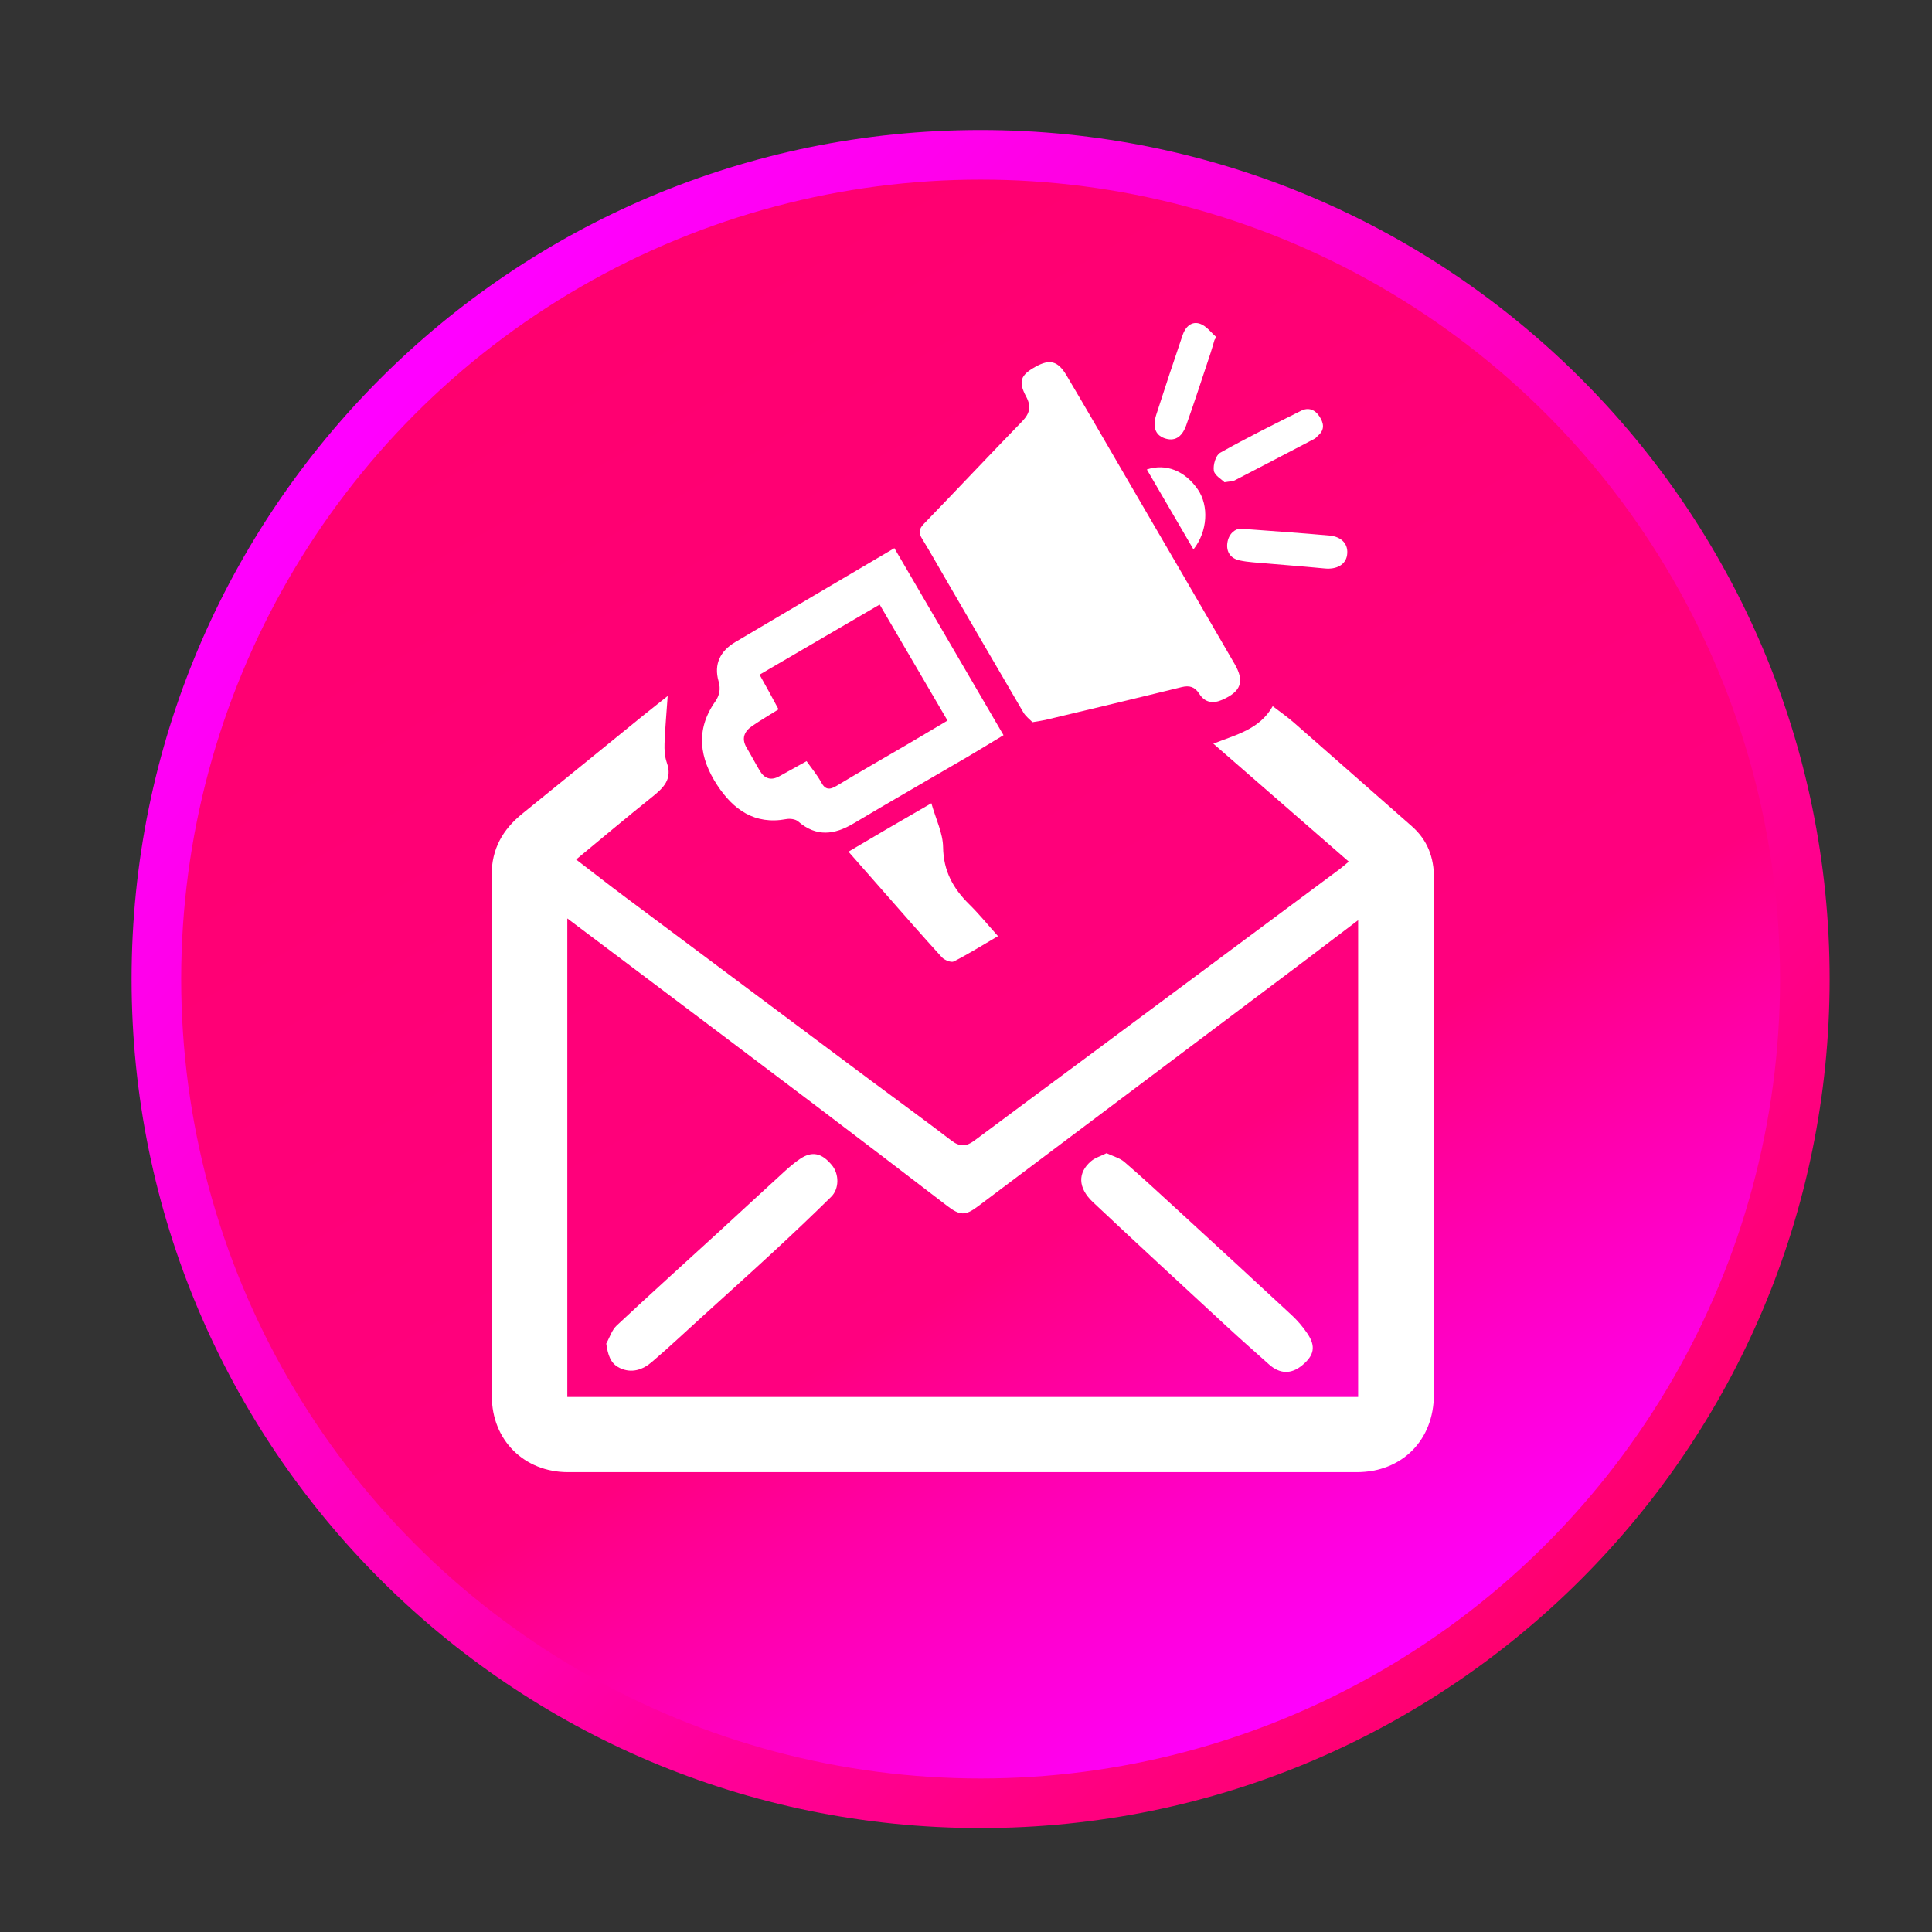 <?xml version="1.0" encoding="utf-8"?>
<!-- Generator: Adobe Illustrator 16.0.0, SVG Export Plug-In . SVG Version: 6.00 Build 0)  -->
<!DOCTYPE svg PUBLIC "-//W3C//DTD SVG 1.1//EN" "http://www.w3.org/Graphics/SVG/1.1/DTD/svg11.dtd">
<svg version="1.1" id="Layer_1" xmlns="http://www.w3.org/2000/svg" xmlns:xlink="http://www.w3.org/1999/xlink" x="0px" y="0px"
	 width="512px" height="512px" viewBox="0 0 512 512" enable-background="new 0 0 512 512" xml:space="preserve">
<rect x="0" y="0" width="512" height="512" fill="#333333" stroke="none"/>
<g>
	<g>
		<linearGradient id="SVGID_1_" gradientUnits="userSpaceOnUse" x1="104.238" y1="103.819" x2="420.311" y2="419.892">
			<stop  offset="0" style="stop-color:#FF00FF"/>
			<stop  offset="1" style="stop-color:#FF006F"/>
		</linearGradient>
		<path fill="url(#SVGID_1_)" d="M484.873,259.455c0,124.261-100.733,225-225,225s-225-100.739-225-225
			c0-124.267,100.733-225,225-225S484.873,135.188,484.873,259.455z"/>
		<linearGradient id="SVGID_2_" gradientUnits="userSpaceOnUse" x1="153.927" y1="75.951" x2="365.82" y2="442.961">
			<stop  offset="0" style="stop-color:#FF006F"/>
			<stop  offset="0.66" style="stop-color:#FF007F"/>
			<stop  offset="1" style="stop-color:#FF00FF"/>
		</linearGradient>
		<circle fill="url(#SVGID_2_)" cx="259.873" cy="259.455" r="211.858"/>
	</g>
</g>
<g>
	<path fill-rule="evenodd" clip-rule="evenodd" fill="#FFFFFF" d="M357.44,228.336c-12.054-10.495-23.771-20.709-35.893-31.259
		c5.99-2.372,12.256-3.759,15.739-9.933c2.012,1.553,3.925,2.873,5.654,4.395c10.416,9.107,20.776,18.282,31.18,27.402
		c4.199,3.686,5.911,8.289,5.904,13.833c-0.061,45.618-0.03,91.235-0.03,136.846c-0.006,12.017-8.453,20.514-20.385,20.514
		c-69.713,0.006-139.419,0.006-209.126,0c-11.602,0-20.141-8.527-20.141-20.11c0-46.021,0.043-92.048-0.055-138.075
		c-0.012-6.95,2.916-12.09,8.118-16.302c10.801-8.741,21.571-17.524,32.359-26.284c2.054-1.656,4.132-3.289,6.18-4.92
		c-0.3,4.242-0.672,8.392-0.837,12.549c-0.061,1.706,0.049,3.539,0.605,5.122c1.577,4.414-0.96,6.742-3.973,9.157
		c-6.602,5.281-13.068,10.733-20.061,16.51c4.425,3.393,8.569,6.638,12.787,9.792c21.785,16.29,43.582,32.567,65.385,48.833
		c7.084,5.287,14.248,10.458,21.259,15.843c2.176,1.682,3.918,1.657,6.033,0.08c10.201-7.622,20.458-15.189,30.685-22.787
		c22.078-16.406,44.162-32.818,66.229-49.236C355.79,229.754,356.469,229.144,357.44,228.336z M150.344,243.392
		c0,42.592,0,84.7,0,126.821c70.006,0,139.786,0,209.578,0c0-42.041,0-83.931,0-126.351c-4.878,3.704-9.31,7.09-13.766,10.446
		c-29.01,21.809-58.031,43.612-87.047,65.422c-3.307,2.493-4.719,2.42-8.087-0.153c-11.498-8.814-23.001-17.622-34.554-26.363
		c-16.491-12.487-33.038-24.914-49.56-37.365C161.499,251.771,156.077,247.713,150.344,243.392z"/>
	<path fill-rule="evenodd" clip-rule="evenodd" fill="#FFFFFF" d="M273.607,191.387c-0.647-0.691-1.772-1.51-2.414-2.61
		c-6.956-11.846-13.839-23.734-20.746-35.611c-2.011-3.459-3.967-6.95-6.058-10.354c-0.966-1.559-0.905-2.604,0.446-3.997
		c8.735-9.016,17.323-18.167,26.064-27.17c2.011-2.079,2.438-3.937,1.045-6.535c-2.151-4.022-1.516-5.697,2.5-7.934
		c3.729-2.066,5.886-1.571,8.179,2.28c5.128,8.637,10.141,17.341,15.195,26.015c9.798,16.828,19.633,33.637,29.376,50.495
		c2.689,4.651,1.676,7.286-3.227,9.462c-2.519,1.125-4.652,0.789-6.155-1.577c-1.18-1.852-2.586-2.273-4.694-1.754
		c-12.012,2.958-24.035,5.813-36.064,8.686C276.156,190.995,275.24,191.105,273.607,191.387z"/>
	<path fill-rule="evenodd" clip-rule="evenodd" fill="#FFFFFF" d="M237.019,145.262c9.694,16.62,19.187,32.885,28.924,49.566
		c-3.423,2.06-6.687,4.083-9.994,6.015c-9.908,5.801-19.877,11.485-29.737,17.372c-5.104,3.038-9.872,3.643-14.683-0.52
		c-0.715-0.623-2.157-0.807-3.16-0.623c-8.392,1.583-14.077-2.562-18.301-9.01c-4.651-7.091-5.837-14.578-0.562-22.091
		c1.137-1.626,1.541-3.307,0.923-5.428c-1.314-4.529,0.453-8.032,4.419-10.385C208.767,161.912,222.709,153.703,237.019,145.262z
		 M213.748,201.717c1.4,1.98,2.812,3.643,3.82,5.513c1.106,2.072,2.225,2.176,4.132,1.033c6.045-3.655,12.188-7.146,18.282-10.715
		c3.674-2.151,7.329-4.34,11.119-6.589c-6.088-10.404-11.956-20.453-17.983-30.746c-10.776,6.29-21.265,12.415-31.828,18.582
		c0.99,1.779,1.791,3.203,2.573,4.633c0.813,1.498,1.614,2.995,2.458,4.554c-2.469,1.546-4.762,2.891-6.95,4.389
		c-2.109,1.437-2.965,3.301-1.51,5.764c1.204,2.023,2.292,4.107,3.496,6.131c1.253,2.103,2.983,2.677,5.202,1.437
		C208.871,204.406,211.193,203.129,213.748,201.717z"/>
	<path fill-rule="evenodd" clip-rule="evenodd" fill="#FFFFFF" d="M246.823,212.872c1.205,4.254,3.05,7.928,3.105,11.62
		c0.085,6.277,2.628,10.923,6.882,15.116c2.629,2.585,4.964,5.464,7.665,8.478c-3.948,2.311-7.732,4.676-11.687,6.705
		c-0.715,0.367-2.5-0.354-3.197-1.112c-5.397-5.917-10.654-11.968-15.947-17.983c-2.849-3.227-5.691-6.473-8.79-9.994
		c3.545-2.097,7.018-4.157,10.508-6.192C238.883,217.45,242.422,215.415,246.823,212.872z"/>
	<path fill-rule="evenodd" clip-rule="evenodd" fill="#FFFFFF" d="M328.675,140.097c8.723,0.667,16.187,1.149,23.631,1.828
		c3.411,0.312,5.122,2.433,4.676,5.226c-0.403,2.513-2.774,3.802-5.91,3.497c-6.32-0.605-12.653-1.076-18.979-1.626
		c-1.21-0.104-2.433-0.263-3.625-0.52c-2.39-0.532-3.49-2.268-3.221-4.517C325.558,141.417,327.373,140.146,328.675,140.097z"/>
	<path fill-rule="evenodd" clip-rule="evenodd" fill="#FFFFFF" d="M321.859,90.079c-0.354,1.167-0.672,2.353-1.051,3.502
		c-2.134,6.388-4.193,12.787-6.449,19.126c-1.18,3.325-3.233,4.358-5.844,3.398c-2.316-0.844-3.129-2.965-2.103-6.174
		c2.274-7.078,4.615-14.138,7.012-21.173c0.733-2.152,2.384-3.759,4.651-2.94c1.645,0.586,2.873,2.316,4.285,3.539
		C322.189,89.596,322.024,89.84,321.859,90.079z"/>
	<path fill-rule="evenodd" clip-rule="evenodd" fill="#FFFFFF" d="M324.506,127.799c-0.782-0.795-2.646-1.822-2.83-3.087
		c-0.226-1.51,0.52-4.071,1.676-4.719c7.022-3.955,14.254-7.537,21.473-11.144c1.889-0.941,3.625-0.33,4.798,1.443
		c1.174,1.754,1.553,3.539-0.317,5.146c-0.312,0.269-0.557,0.636-0.904,0.825c-7.061,3.698-14.126,7.396-21.217,11.058
		C326.664,127.591,325.985,127.548,324.506,127.799z"/>
	<path fill-rule="evenodd" clip-rule="evenodd" fill="#FFFFFF" d="M316.279,145.598c-4.23-7.244-8.283-14.193-12.354-21.18
		c5.049-1.681,10.109,0.354,13.509,5.287C320.411,134.04,320.051,140.824,316.279,145.598z"/>
	<path fill-rule="evenodd" clip-rule="evenodd" fill="#FFFFFF" d="M293.253,305.61c1.718,0.819,3.484,1.259,4.719,2.316
		c4.664,4.016,9.182,8.209,13.723,12.378c10.214,9.383,20.435,18.759,30.593,28.203c1.565,1.448,2.989,3.117,4.175,4.884
		c2.305,3.404,1.822,5.801-1.375,8.435c-2.922,2.409-5.923,2.323-8.79-0.244c-3.753-3.355-7.53-6.675-11.223-10.092
		c-11.852-10.947-23.722-21.889-35.464-32.939c-3.979-3.754-4.047-7.788-0.459-10.832C290.24,306.79,291.75,306.362,293.253,305.61z
		"/>
	<path fill-rule="evenodd" clip-rule="evenodd" fill="#FFFFFF" d="M160.662,356.075c0.898-1.608,1.467-3.576,2.75-4.78
		c8.912-8.338,17.989-16.516,26.993-24.762c5.825-5.336,11.614-10.721,17.451-16.045c1.351-1.235,2.763-2.445,4.279-3.447
		c3.136-2.055,5.678-1.468,8.331,1.748c1.938,2.347,1.975,6.246-0.208,8.386c-4.976,4.891-10.043,9.701-15.165,14.444
		c-6.327,5.855-12.739,11.613-19.12,17.408c-4.407,4.004-8.741,8.093-13.264,11.949c-2.408,2.061-5.348,3.038-8.459,1.559
		C161.731,361.344,161.108,359.009,160.662,356.075z"/>
</g>
</svg>
